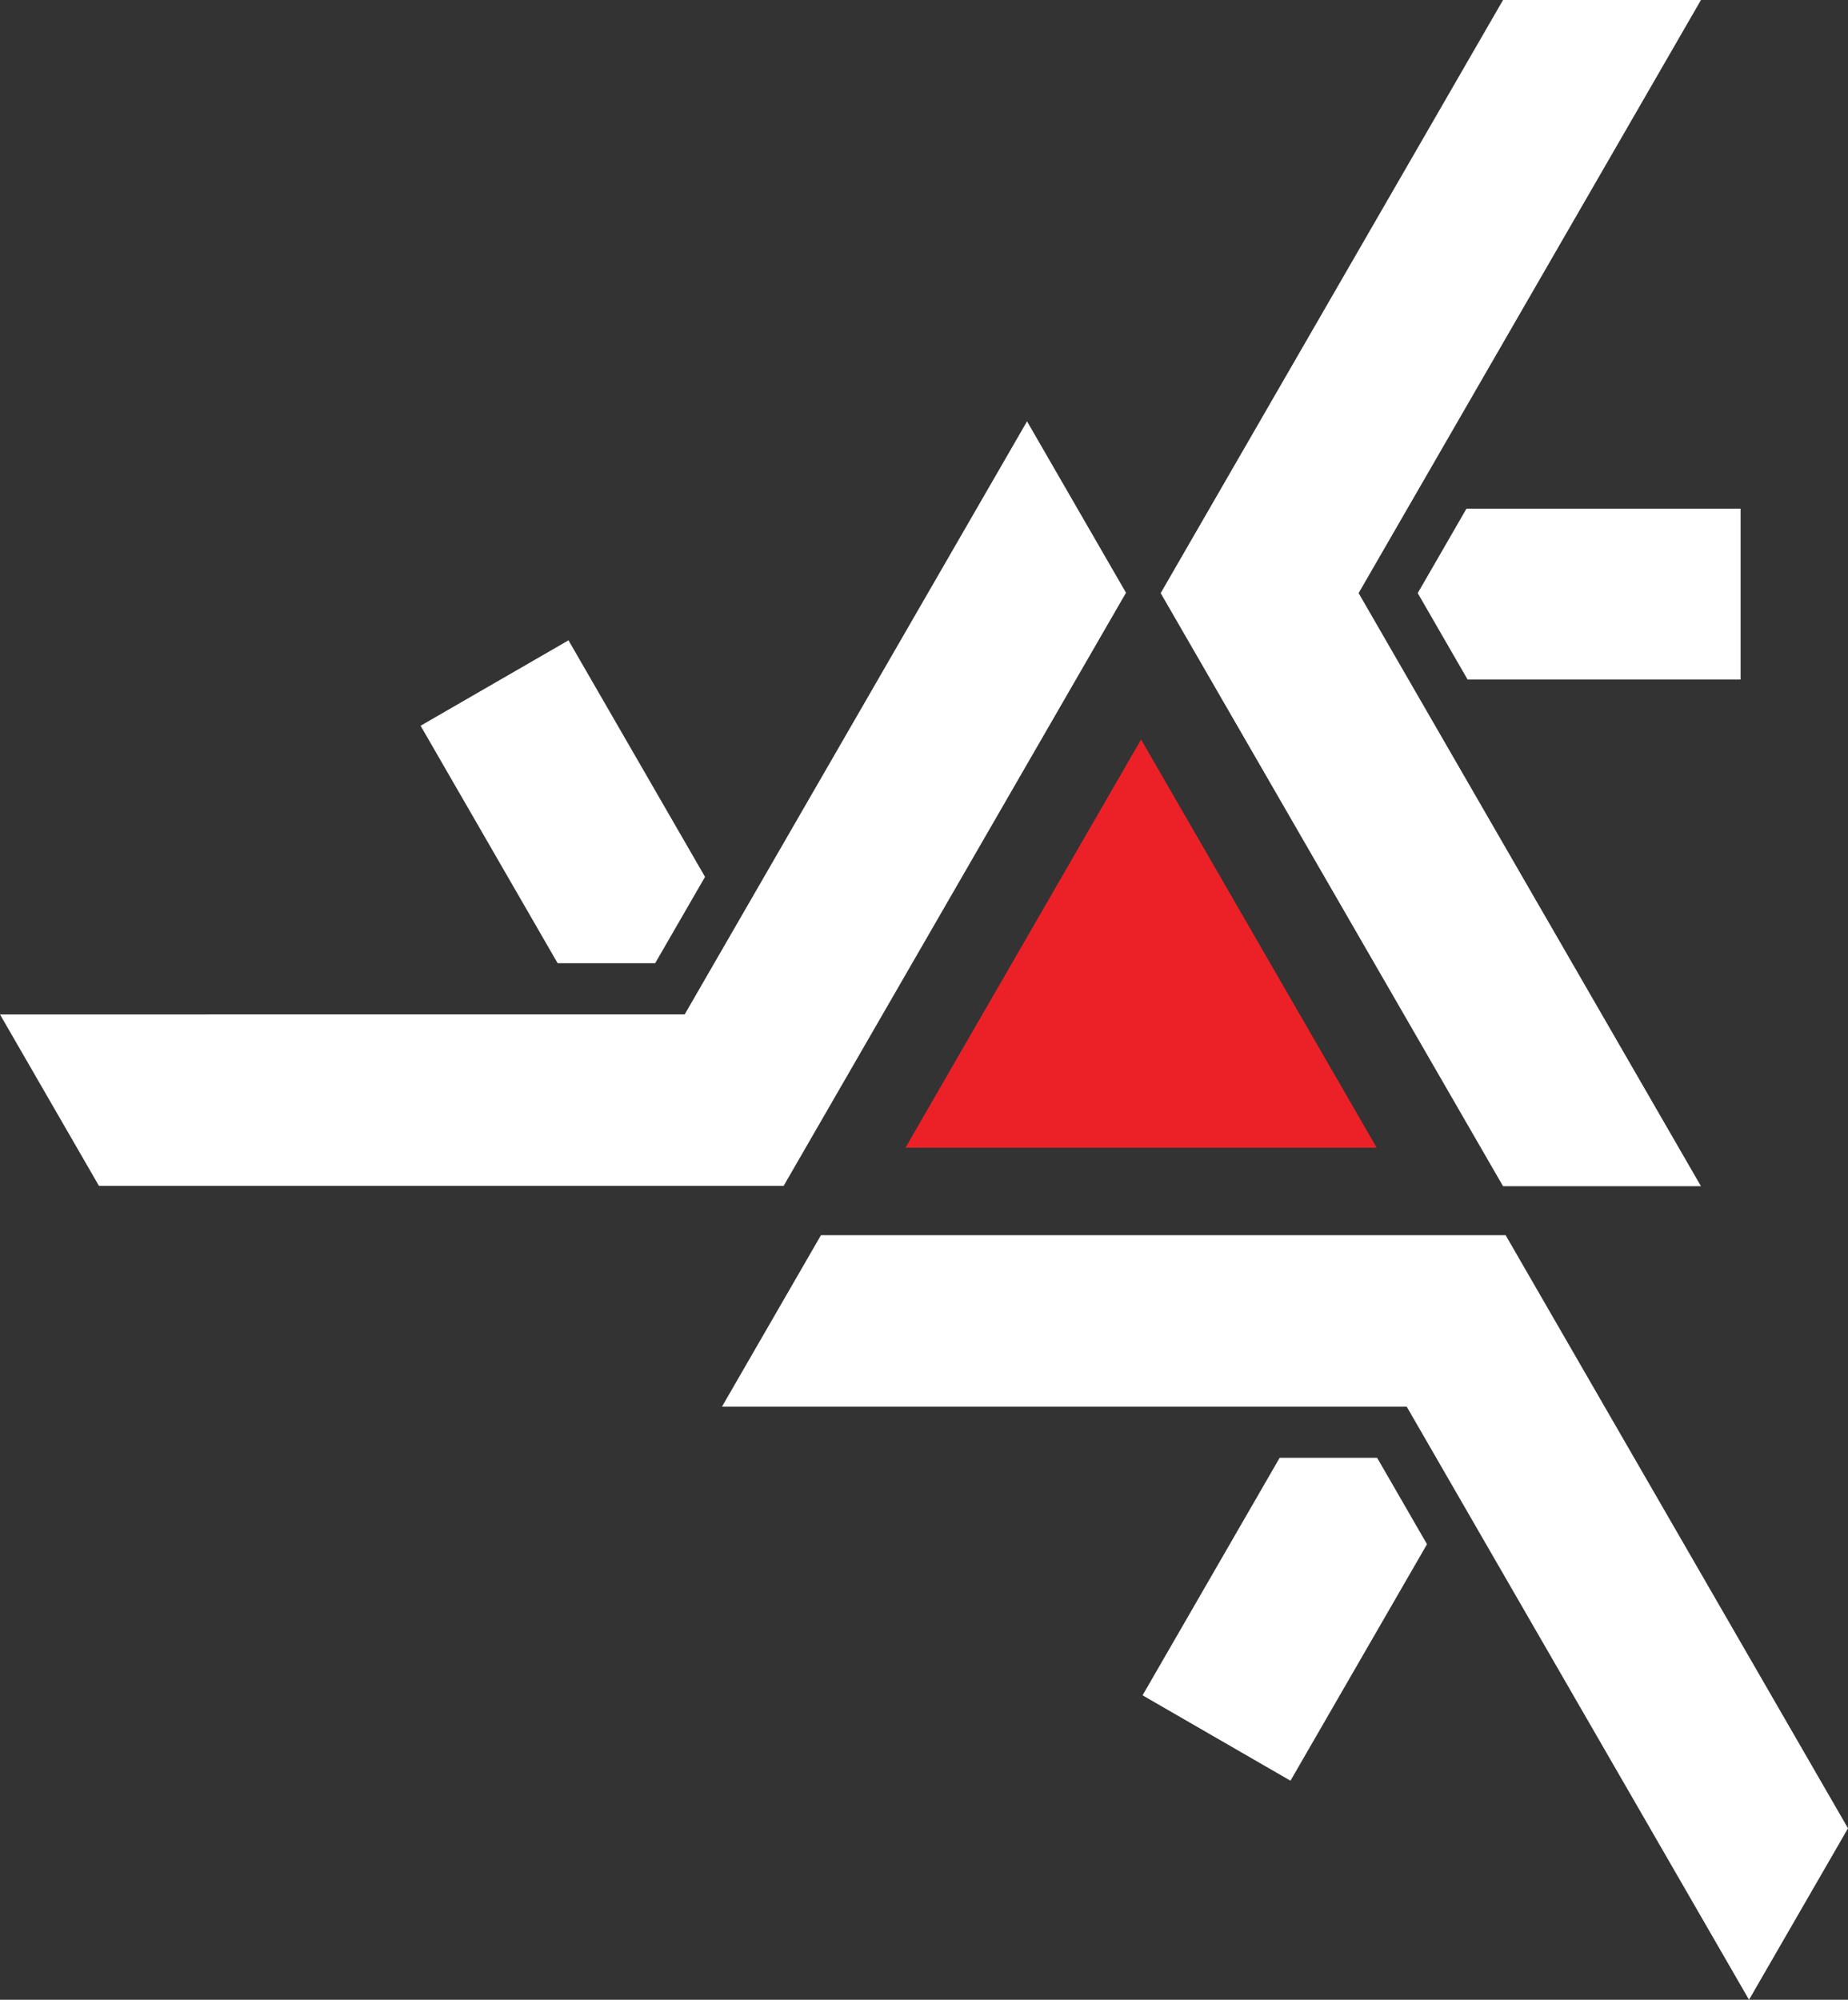 <?xml version="1.0" encoding="utf-8"?>
<!-- Generator: Adobe Illustrator 16.0.0, SVG Export Plug-In . SVG Version: 6.00 Build 0)  -->
<!DOCTYPE svg PUBLIC "-//W3C//DTD SVG 1.1//EN" "http://www.w3.org/Graphics/SVG/1.1/DTD/svg11.dtd">
<svg version="1.1" id="Layer_1" xmlns="http://www.w3.org/2000/svg" xmlns:xlink="http://www.w3.org/1999/xlink" x="0px" y="0px"
	 width="1126.539px" height="1218.764px" viewBox="0 0 1126.539 1218.764" enable-background="new 0 0 1126.539 1218.764"
	 xml:space="preserve">
<rect x="0" y="0" width="1126.539" height="1218.764" fill="#333333" stroke="none"/>
<g>
	<polygon fill-rule="evenodd" clip-rule="evenodd" fill="#EC2127" points="695.593,450.707 839.226,699.486 551.965,699.486 
		695.593,450.707 	"/>
	<path fill-rule="evenodd" clip-rule="evenodd" fill="#FFFFFF" d="M857.516,857.284l208.687,361.479l60.336-104.494L917.837,752.805
		H500.452l-60.325,104.479H857.516L857.516,857.284z M696.505,1033.228l83.567-144.752h59.426l30.408,52.663l-83.231,144.129
		L696.505,1033.228L696.505,1033.228z M417.385,618.237l208.694-361.452l60.329,104.471L477.71,722.732H60.321L0,618.27
		L417.385,618.237L417.385,618.237z M256.394,442.313l83.547,144.728h59.442l30.4-52.631l-83.228-144.16L256.394,442.313
		L256.394,442.313z M828.211,361.48l208.695,361.46H916.254L707.552,361.48L916.254,0h120.652L828.211,361.48L828.211,361.48z
		 M1061.07,310.008H893.951l-29.704,51.473l30.392,52.655h166.431V310.008L1061.07,310.008z"/>
</g>
</svg>
